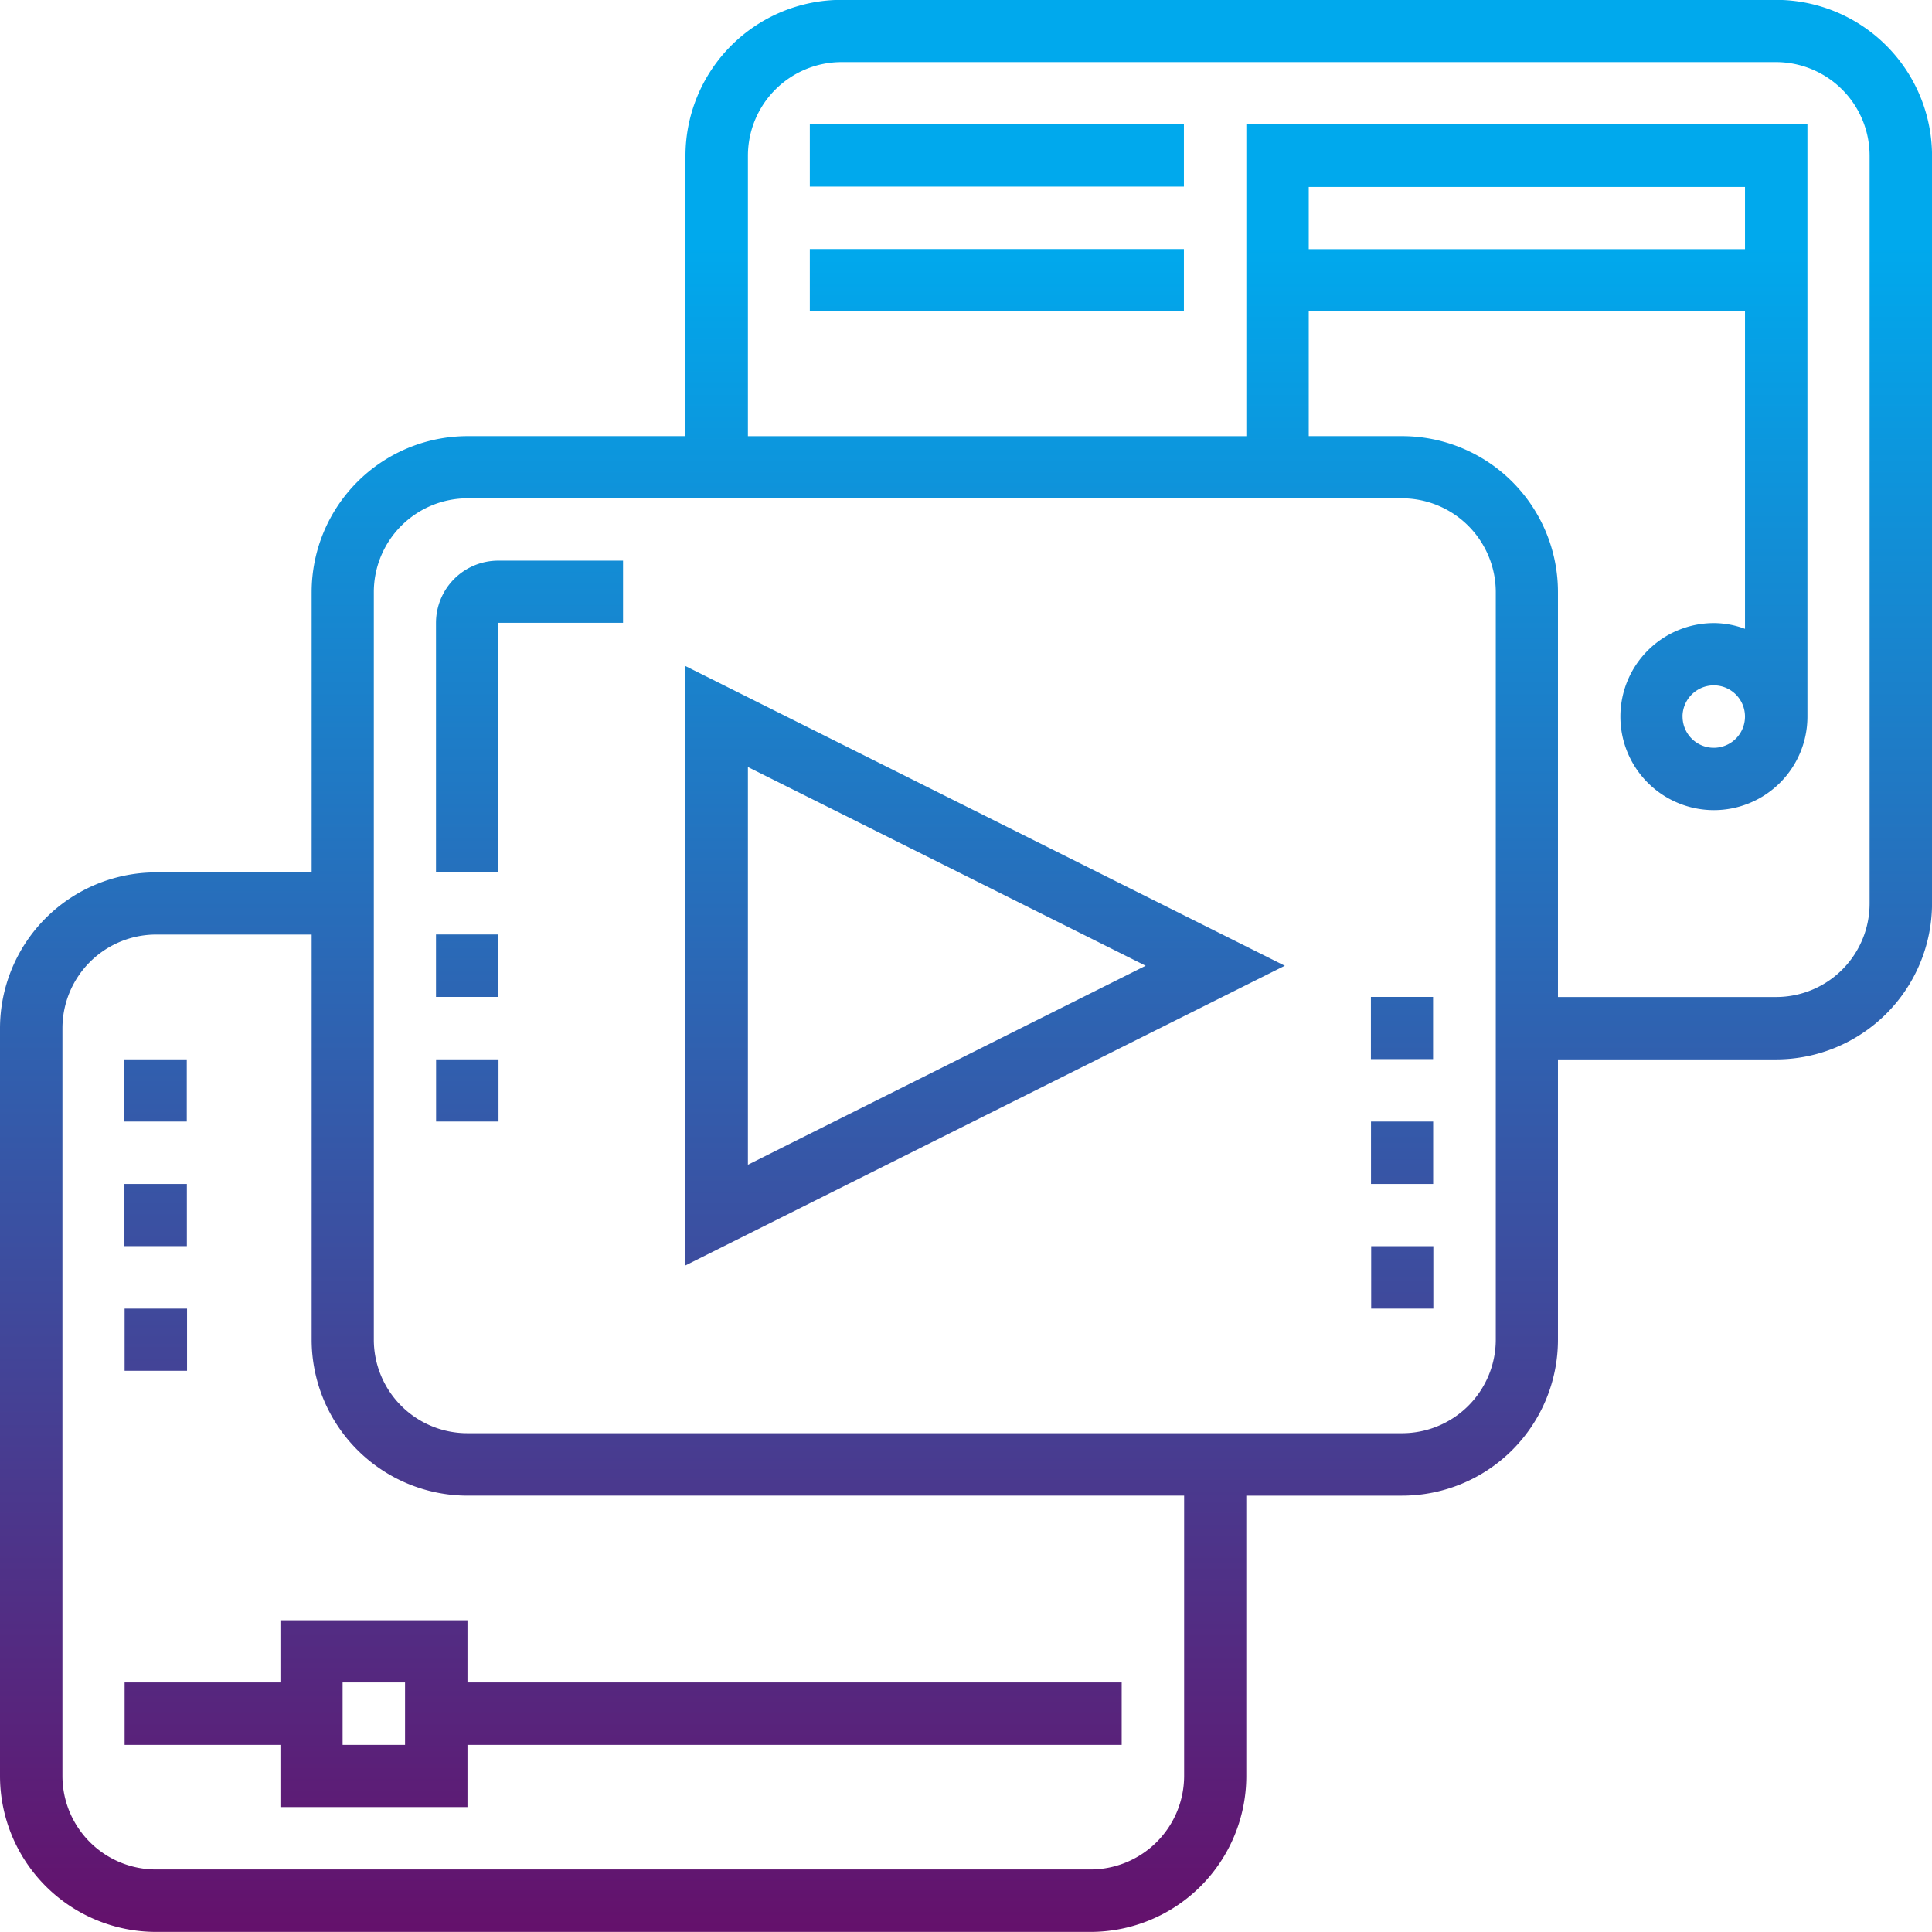<svg xmlns="http://www.w3.org/2000/svg" xmlns:xlink="http://www.w3.org/1999/xlink" width="44.002" height="44.002" viewBox="0 0 44.002 44.002">
  <defs>
    <linearGradient id="linear-gradient" x1="0.5" x2="0.5" y2="1" gradientUnits="objectBoundingBox">
      <stop offset="0.13" stop-color="#00a9ed"/>
      <stop offset="1" stop-color="#65106b"/>
    </linearGradient>
  </defs>
  <path id="Union_19" data-name="Union 19" d="M23566.549,11485a3.555,3.555,0,0,1-3.549-3.549v-17.033a3.555,3.555,0,0,1,3.549-3.549h3.549v-6.387a3.555,3.555,0,0,1,3.549-3.549h4.965v-6.387a3.555,3.555,0,0,1,3.549-3.549h21.293a3.555,3.555,0,0,1,3.549,3.549v17.033a3.555,3.555,0,0,1-3.549,3.549h-4.971v6.387a3.551,3.551,0,0,1-3.549,3.549h-3.549v6.387a3.551,3.551,0,0,1-3.549,3.549Zm-2.127-20.582v17.033a2.13,2.13,0,0,0,2.127,2.127h21.287a2.134,2.134,0,0,0,2.133-2.127v-6.387h-16.322a3.555,3.555,0,0,1-3.549-3.549v-9.23h-3.549A2.135,2.135,0,0,0,23564.422,11464.42Zm7.092-9.936v17.033a2.131,2.131,0,0,0,2.133,2.127h21.287a2.134,2.134,0,0,0,2.133-2.127v-17.033a2.139,2.139,0,0,0-2.133-2.133h-21.287A2.136,2.136,0,0,0,23571.514,11454.484Zm21.293-3.549h2.127a3.551,3.551,0,0,1,3.549,3.549v9.225h4.971a2.129,2.129,0,0,0,2.127-2.127v-17.033a2.134,2.134,0,0,0-2.127-2.133h-21.293a2.135,2.135,0,0,0-2.127,2.133v6.387h11.352v-7.1h12.779v13.484a2.13,2.13,0,1,1-2.133-2.127,2.036,2.036,0,0,1,.711.131v-7.229h-9.936Zm8.514,6.387a.711.711,0,1,0,.711-.711A.714.714,0,0,0,23601.32,11457.322Zm-8.514-10.646h9.936v-1.416h-9.936Zm-23.42,35.482v-1.416h-3.549v-1.422h3.549v-1.416h4.26v1.416h14.9v1.422h-14.9v1.416Zm1.416-1.416h1.422v-1.422h-1.422Zm-4.965-8.52v-1.416h1.422v1.416Zm28.391-1.416v-1.422h1.416v1.422Zm-15.617-14.634,13.65,6.825-13.65,6.825Zm1.422,11.357,9.059-4.532-9.059-4.526Zm-14.2,1.854v-1.416h1.422v1.416Zm28.391-1.416v-1.422h1.416v1.422Zm-21.293-1.422v-1.416h1.422v1.416Zm-7.1,0v-1.416h1.422v1.416Zm28.391-1.422v-1.416h1.416v1.416Zm-21.293-1.416v-1.422h1.422v1.422Zm0-2.838v-5.682a1.418,1.418,0,0,1,1.422-1.416h2.838v1.416h-2.838v5.682Zm8.514-12.779v-1.416h8.52v1.416Zm0-2.838v-1.416h8.52v1.416Z" transform="translate(-23563 -11441)" fill="url(#linear-gradient)"/>
</svg>
